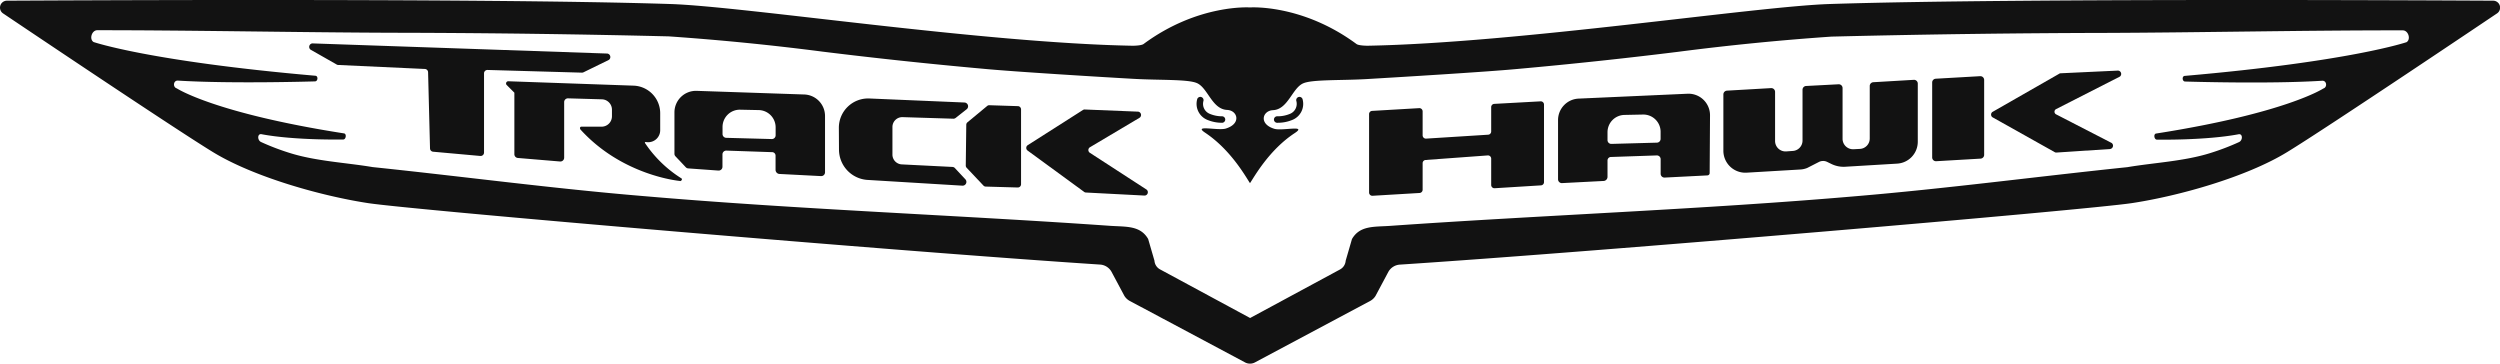 <svg xmlns="http://www.w3.org/2000/svg" viewBox="0 0 984.55 143.21"><defs><style>.cls-1{fill:#121212;fill-rule:evenodd;}</style></defs><title>Track-Hawk-(Hawk)-Logo</title><g id="Layer_2" data-name="Layer 2"><g id="Layer_1-2" data-name="Layer 1"><path class="cls-1" d="M471.46,39.16a6.8,6.8,0,0,0,3.9,8,14.9,14.9,0,0,0,6,1.19,1.28,1.28,0,0,0,0-2.55,12.48,12.48,0,0,1-5-1,4.23,4.23,0,0,1-2.43-5,1.28,1.28,0,1,0-2.47-.67Z"/><path class="cls-1" d="M494.28,142.69l45.31-24.16a5.71,5.71,0,0,0,2.12-2l5.08-9.52a5.61,5.61,0,0,1,4.53-2.8C631,99,821.25,82.72,839.51,80c18.61-2.81,45.1-10.26,61.16-20.07,15.87-9.68,82.57-54.56,82.57-54.56A2.74,2.74,0,0,0,981.79.27C980.41.28,797.25-.9,720.62,1.58c-29.27.94-122.84,15.34-182,16.43-1,0-3.63-.1-4.4-.67C512.78,1.49,492.27,2.93,492.27,2.93s-20.5-1.44-41.92,14.41c-.78.57-3.45.69-4.41.67-59.17-1.09-152.74-15.49-182-16.43C187.3-.9,4.14.28,2.76.27A2.74,2.74,0,0,0,1.3,5.34S68,50.22,83.87,59.9C99.94,69.71,126.43,77.16,145,80c18.26,2.75,208.48,19,288.19,24.19a5.58,5.58,0,0,1,4.52,2.8l5.09,9.52a5.61,5.61,0,0,0,2.11,2l45.32,24.16A4.14,4.14,0,0,0,494.28,142.69Zm-2-17.43h0l35.39-19.11a4.23,4.23,0,0,0,2.28-3.46l2.48-8.54c3.07-5.34,8.61-4.78,14.75-5.18,60.25-4.23,123.75-6.52,183.92-11.72,35.6-3,71.17-7.72,106.7-11.42,10.54-1.77,22.41-2.33,32.61-5.54a94.44,94.44,0,0,0,11.42-4.36c1.49-.75,1.41-3.37-.22-3.06C868.56,55.34,849.45,55,849.45,55c-1.12,0-1.44-2.24-.33-2.41,51.07-8,65.83-17.72,65.83-17.72,1.71-.51,1.37-3.18-.41-3.07-21,1.35-54,.31-54,.31-1.16,0-1.32-2.12-.16-2.22,65.29-5.68,87.37-13.28,87.37-13.28,1.81-1.15.69-4.64-1.45-4.65-37.49-.05-79.66.86-116.61,1q-54.21.12-108.42,1.46-30.33,2.09-60.5,6-31.53,3.9-63.17,6.74c-12.28,1.16-47.55,3.29-59.64,4-10,.56-21.12.11-24.7,1.65-4.35,1.86-6,10.31-11.94,10.58-4.11.19-5.71,5.43.54,7.34,3.09.94,13-1.63,8.14,1.62C499.8,59,494,69.59,492.27,72.13c-1.69-2.54-7.52-13.11-17.68-19.88-4.88-3.25,5.06-.68,8.15-1.62,6.24-1.91,4.65-7.15.54-7.34-6-.27-7.59-8.72-11.94-10.58-3.58-1.54-14.67-1.09-24.7-1.65-12.09-.68-47.36-2.81-59.64-4q-31.63-2.84-63.17-6.74-30.15-3.9-60.5-6Q209.12,13,154.91,12.9c-36.95-.12-79.13-1-116.61-1-2.14,0-3.26,3.5-1.45,4.65,0,0,22.08,7.6,87.37,13.28,1.16.1,1,2.19-.16,2.22,0,0-33,1-54-.31-1.78-.11-2.13,2.56-.42,3.07,0,0,14.77,9.74,65.84,17.72,1.11.17.79,2.42-.33,2.41,0,0-19.11.38-32.16-2.09-1.64-.31-1.71,2.31-.22,3.06a94.44,94.44,0,0,0,11.42,4.36c10.2,3.21,22.06,3.77,32.61,5.54,35.53,3.7,71.1,8.47,106.7,11.42,60.17,5.2,123.66,7.49,183.91,11.72,6.15.4,11.69-.16,14.76,5.18l2.48,8.54a4.21,4.21,0,0,0,2.28,3.46l35.39,19.11Z"/><path class="cls-1" d="M513,39.16a6.8,6.8,0,0,1-3.9,8,14.93,14.93,0,0,1-6,1.19,1.28,1.28,0,1,1,0-2.55,12.51,12.51,0,0,0,5-1,4.24,4.24,0,0,0,2.43-5,1.28,1.28,0,1,1,2.47-.67Z"/><path class="cls-1" d="M123,17.09l116.16,4a1.38,1.38,0,0,1,.6,2.51l-9.9,4.84a1.38,1.38,0,0,1-.69.17L192,27.55a1.34,1.34,0,0,0-1.38,1.34v31.2a1.34,1.34,0,0,1-1.46,1.33l-18.59-1.67a1.33,1.33,0,0,1-1.22-1.29l-.76-30a1.32,1.32,0,0,0-1.27-1.3l-34.1-1.57a1.27,1.27,0,0,1-.61-.17l-10.31-5.87A1.38,1.38,0,0,1,123,17.09Z"/><path class="cls-1" d="M200.11,32l49.41,1.73A10.88,10.88,0,0,1,260,44.57v6.71A4.72,4.72,0,0,1,255,56l-.79-.07a.25.25,0,0,0-.19.41,47.75,47.75,0,0,0,14.35,13.91c.53.34-.17,1.29-.72,1,0,0-22.44-2-39-20.19-.39-.43-.29-1.17.29-1.17h8A4.09,4.09,0,0,0,241,45.76V43.19a4.08,4.08,0,0,0-4-4.08l-13.29-.38a1.48,1.48,0,0,0-1.53,1.49V62.11a1.5,1.5,0,0,1-1.62,1.49l-16.62-1.39a1.48,1.48,0,0,1-1.37-1.48V36.5l-3.1-3.1A.88.88,0,0,1,200.11,32Z"/><path class="cls-1" d="M266,61.55l4.06,4.3a1.43,1.43,0,0,0,1,.47l11.86.85a1.5,1.5,0,0,0,1.6-1.49V60.8a1.49,1.49,0,0,1,1.54-1.49l17.93.61a1.37,1.37,0,0,1,1.44,1.35v5.59a1.63,1.63,0,0,0,1.42,1.64l16.5.85a1.49,1.49,0,0,0,1.56-1.49V45.68a8.46,8.46,0,0,0-8.19-8.47l-42.34-1.43a8.48,8.48,0,0,0-8.77,8.47V60.53A1.45,1.45,0,0,0,266,61.55ZM286,54.28a1.49,1.49,0,0,1-1.45-1.49V50a6.8,6.8,0,0,1,6.94-6.8l7.31.15a6.8,6.8,0,0,1,6.66,6.8v3.12a1.48,1.48,0,0,1-1.53,1.49Z"/><path class="cls-1" d="M379.81,40.37l-37.57-1.59a11.53,11.53,0,0,0-11.88,11.57l.05,8.64a12,12,0,0,0,11,11.85L379,73.12a1.49,1.49,0,0,0,1.16-2.53l-4.1-4.4a1.43,1.43,0,0,0-1-.45l-19.92-1a3.86,3.86,0,0,1-3.68-3.87V50a3.88,3.88,0,0,1,3.95-3.87l20,.62a1.46,1.46,0,0,0,1-.35L380.72,43A1.49,1.49,0,0,0,379.81,40.37Z"/><path class="cls-1" d="M381,48.17l7.76-6.43a1.23,1.23,0,0,1,.86-.3l11.26.36a1.28,1.28,0,0,1,1.23,1.28V72.56a1.28,1.28,0,0,1-1.31,1.28l-12.6-.36a1.27,1.27,0,0,1-.9-.4l-6.61-7a1.28,1.28,0,0,1-.35-.89l.2-16.06A1.25,1.25,0,0,1,381,48.17Z"/><path class="cls-1" d="M404.74,57.17l21.74-13.85a1.22,1.22,0,0,1,.74-.2l21,.85a1.32,1.32,0,0,1,.6,2.38L429.22,58a1.29,1.29,0,0,0,0,2.18l22.33,14.49a1.32,1.32,0,0,1-.77,2.35l-23.12-1.2a1.22,1.22,0,0,1-.69-.24L404.67,59.28A1.3,1.3,0,0,1,404.74,57.17Z"/><path class="cls-1" d="M539.17,44.94V75.82a1.28,1.28,0,0,0,1.36,1.28L559.06,76a1.28,1.28,0,0,0,1.2-1.28V64.22A1.27,1.27,0,0,1,561.44,63l24.45-1.79a1.27,1.27,0,0,1,1.37,1.27V72.85a1.28,1.28,0,0,0,1.36,1.28L606.86,73a1.27,1.27,0,0,0,1.2-1.27V41.19a1.27,1.27,0,0,0-1.35-1.28l-18.24,1a1.28,1.28,0,0,0-1.21,1.28v9.58a1.27,1.27,0,0,1-1.2,1.28l-24.45,1.54a1.29,1.29,0,0,1-1.35-1.28V43.87a1.28,1.28,0,0,0-1.36-1.28l-18.52,1.08A1.27,1.27,0,0,0,539.17,44.94Z"/><path class="cls-1" d="M673.3,68.07l.14-22.68a8.48,8.48,0,0,0-8.77-8.48l-42.88,1.92a8.47,8.47,0,0,0-8.2,8.48V70.62a1.5,1.5,0,0,0,1.57,1.49l16.5-.85a1.63,1.63,0,0,0,1.41-1.63V63.17a1.37,1.37,0,0,1,1.44-1.35l17.93-.61A1.49,1.49,0,0,1,654,62.7v5.74a1.5,1.5,0,0,0,1.6,1.49l16.74-.85A.94.94,0,0,0,673.3,68.07ZM652.53,56.18l-17.93.49a1.49,1.49,0,0,1-1.53-1.49V52.06a6.8,6.8,0,0,1,6.66-6.8l7.31-.15a6.8,6.8,0,0,1,6.94,6.8v2.78A1.49,1.49,0,0,1,652.53,56.18Z"/><path class="cls-1" d="M784.64,46.16l24.48,13.72a1.22,1.22,0,0,0,.74.2L831,58.68a1.32,1.32,0,0,0,.6-2.38L809.67,45a1.16,1.16,0,0,1,0-2l25.2-12.85a1.32,1.32,0,0,0-.76-2.35l-22.58,1.06a1.24,1.24,0,0,0-.69.25l-26.22,15A1.3,1.3,0,0,0,784.64,46.16Z"/><path class="cls-1" d="M760.93,32.48V62a1.49,1.49,0,0,0,1.58,1.49L780,62.47a1.49,1.49,0,0,0,1.4-1.49V31.52A1.49,1.49,0,0,0,779.84,30l-17.5,1A1.48,1.48,0,0,0,760.93,32.48Z"/><path class="cls-1" d="M678.7,37.17V59.4A8.65,8.65,0,0,0,687.86,68l21-1.24a8.47,8.47,0,0,0,2.82-.6l4.68-2.39a3.63,3.63,0,0,1,3.23,0l1.6.78a10.92,10.92,0,0,0,5.62,1.11l20.32-1.22a8.62,8.62,0,0,0,8.13-8.64V32.93a1.48,1.48,0,0,0-1.58-1.49l-15.94.94a1.49,1.49,0,0,0-1.4,1.49V54.55a4.08,4.08,0,0,1-3.88,4.09l-2.5.13a4.11,4.11,0,0,1-4.32-4.09v-20a1.49,1.49,0,0,0-1.57-1.49l-12.78.67a1.49,1.49,0,0,0-1.42,1.49v20a4.08,4.08,0,0,1-3.8,4.09l-2.61.19a4.12,4.12,0,0,1-4.4-4.09V36.19a1.49,1.49,0,0,0-1.57-1.49l-17.41,1A1.5,1.5,0,0,0,678.7,37.17Z"/></g></g></svg>